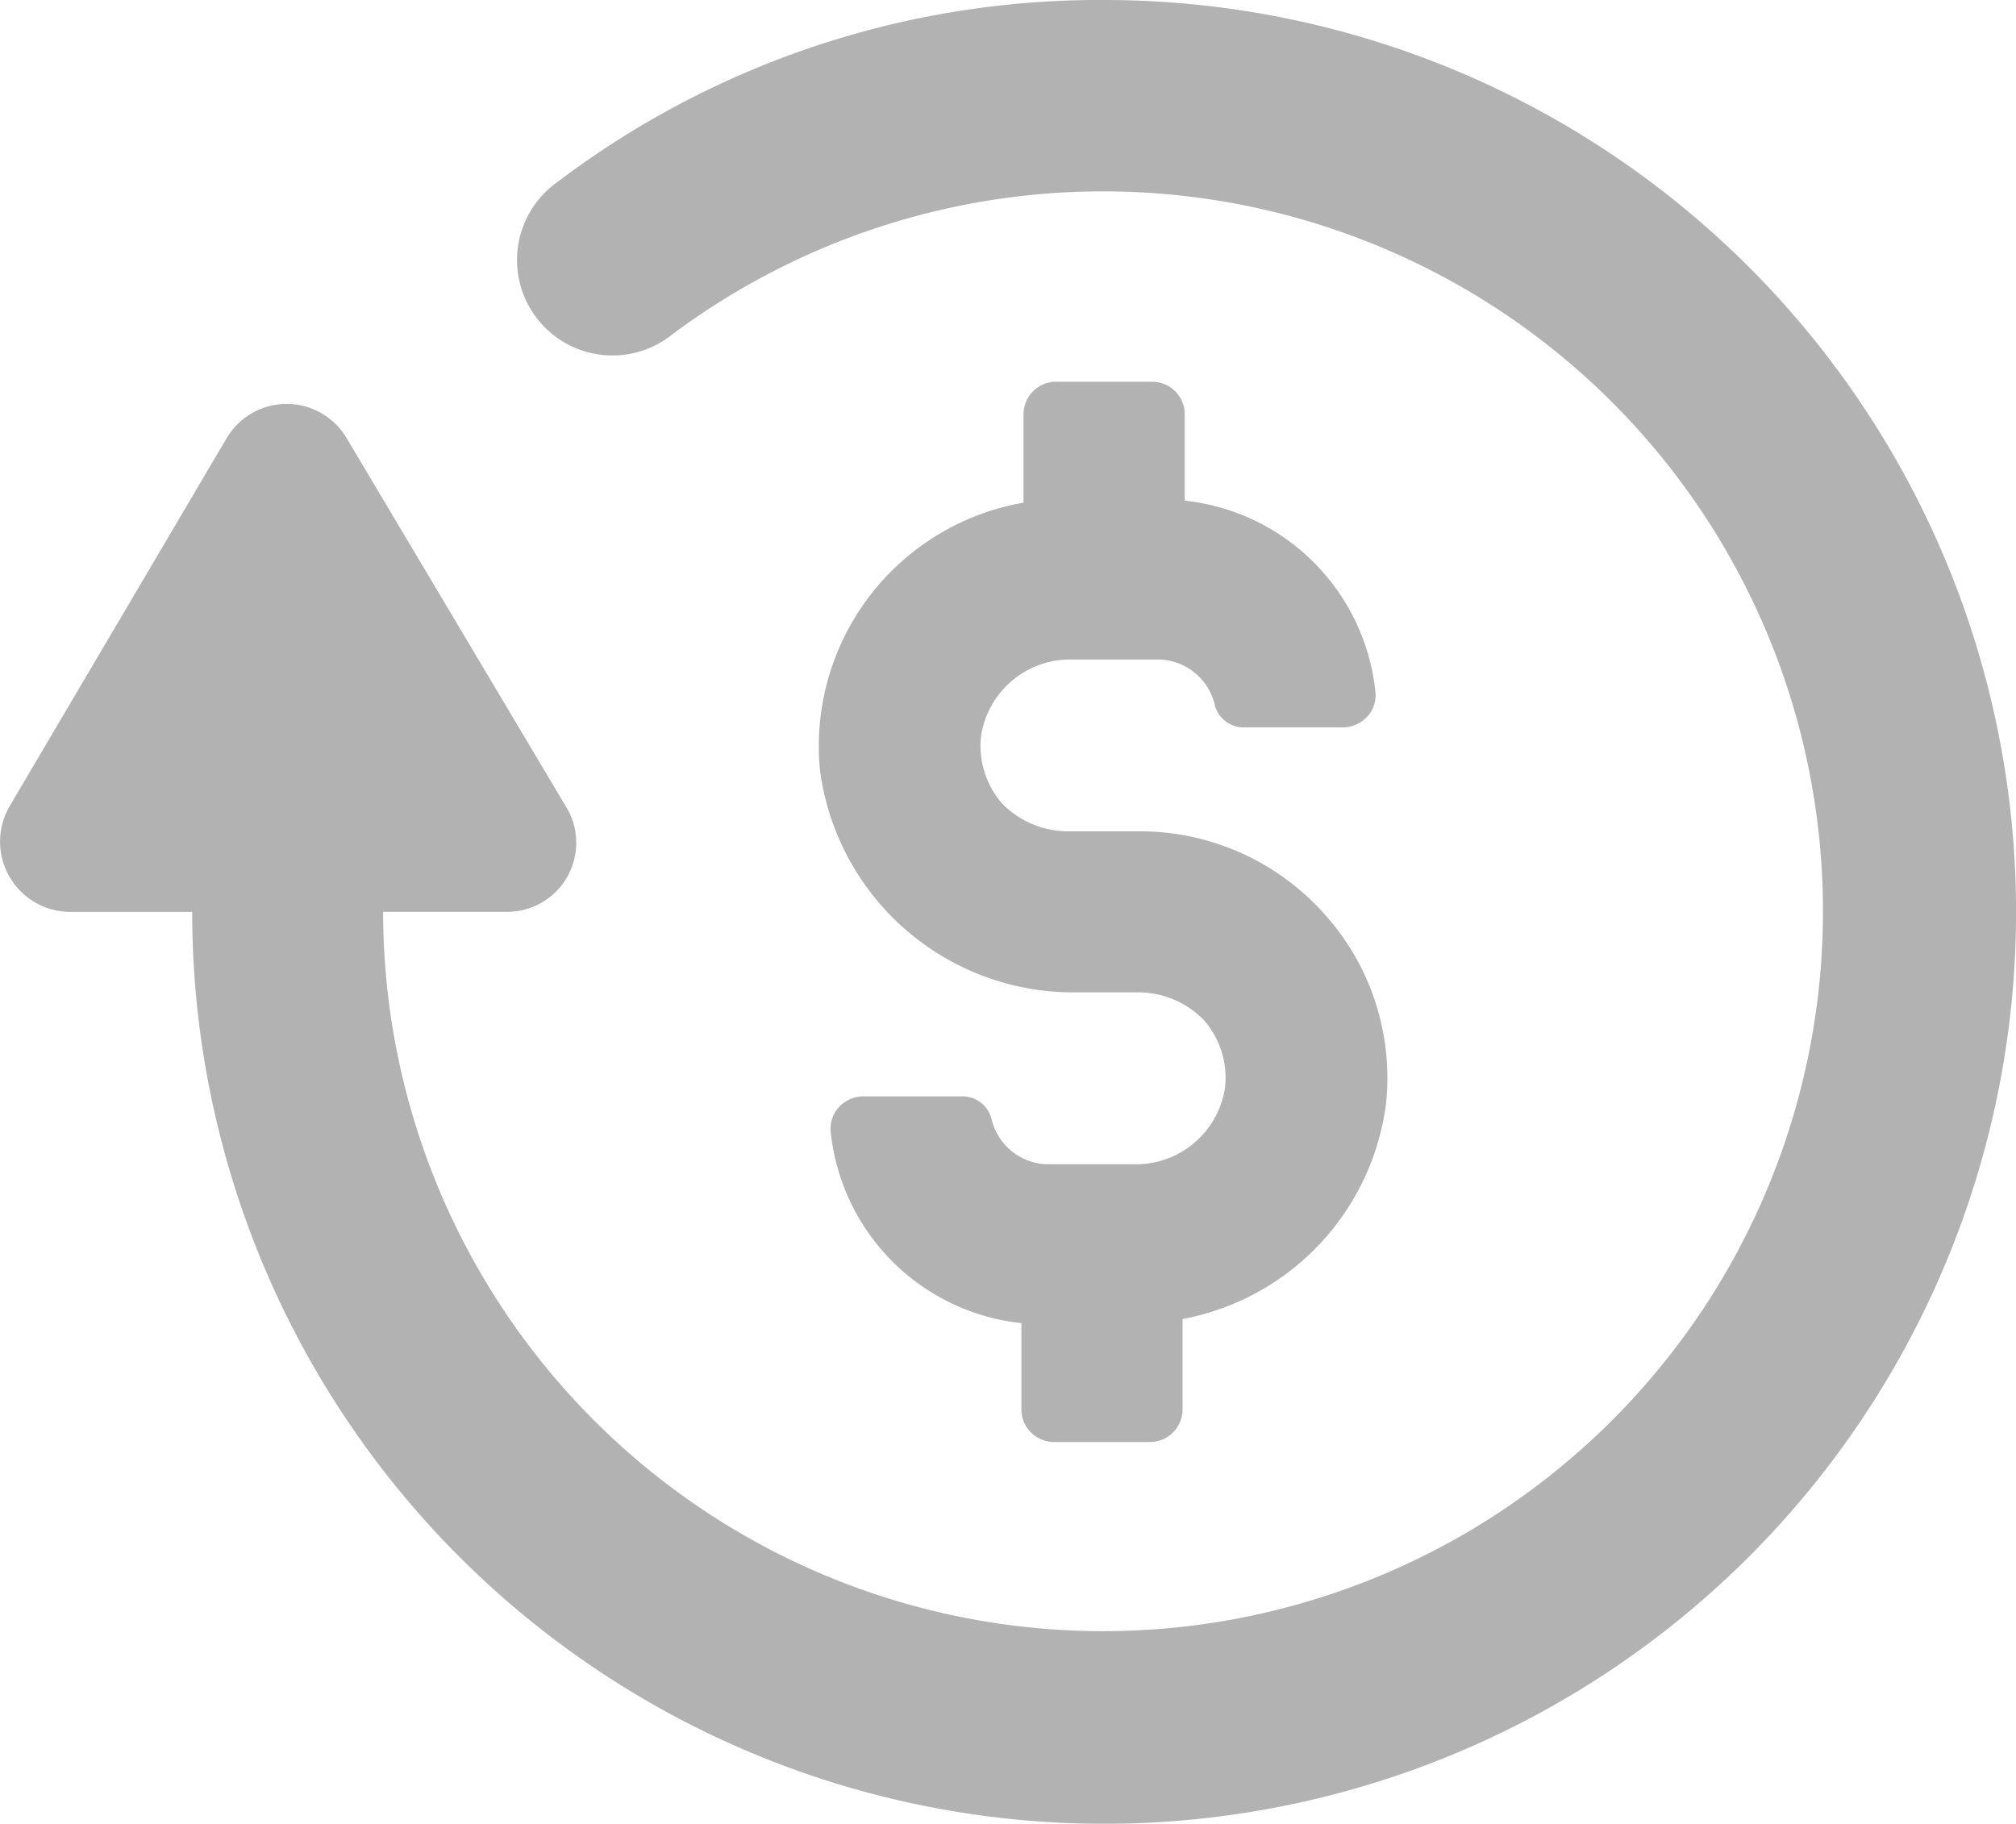 <svg xmlns="http://www.w3.org/2000/svg" width="31.363" height="28.373" viewBox="0 0 31.363 28.373">
  <g id="noun_hourly_2496390" transform="translate(-0.837)">
    <g id="Group" transform="translate(0.66)">
      <g id="Group-2" data-name="Group">
        <path id="Path" d="M5.2,0H3.681a.507.507,0,0,0-.495.495V1.881A3.845,3.845,0,0,0,.019,6.038,3.975,3.975,0,0,0,4.011,9.5H5a1.43,1.43,0,0,1,.99.429,1.362,1.362,0,0,1,.33,1.056A1.4,1.4,0,0,1,4.9,12.174H3.549a.912.912,0,0,1-.858-.693.465.465,0,0,0-.462-.363H.679a.53.53,0,0,0-.363.165.5.5,0,0,0-.132.363,3.339,3.339,0,0,0,2.969,3V16a.507.507,0,0,0,.495.495H5.166A.507.507,0,0,0,5.66,16V14.582a3.916,3.916,0,0,0,3.167-3.365,3.808,3.808,0,0,0-.99-2.969A3.846,3.846,0,0,0,5,6.994H3.846a1.43,1.43,0,0,1-.99-.429,1.362,1.362,0,0,1-.33-1.056A1.4,1.4,0,0,1,3.945,4.322H5.3a.912.912,0,0,1,.858.693.465.465,0,0,0,.462.363H8.168a.53.53,0,0,0,.363-.165.5.5,0,0,0,.132-.363,3.339,3.339,0,0,0-2.969-3V.495A.507.507,0,0,0,5.2,0Z" transform="translate(12.914 5.939)" fill="#b2b2b2"/>
        <path id="Path-2" data-name="Path" d="M17.144,0A13.953,13.953,0,0,0,8.665,2.837a1.485,1.485,0,1,0,1.782,2.375,11.2,11.2,0,1,1-4.487,8.974H7.873a1.074,1.074,0,0,0,.924-1.65L5.4,6.829a1.084,1.084,0,0,0-1.881,0L.153,12.537a1.094,1.094,0,0,0,.924,1.65H2.99A14.187,14.187,0,1,0,17.144,0Z" transform="translate(0.177)" fill="#b2b2b2"/>
      </g>
    </g>
  </g>
</svg>
